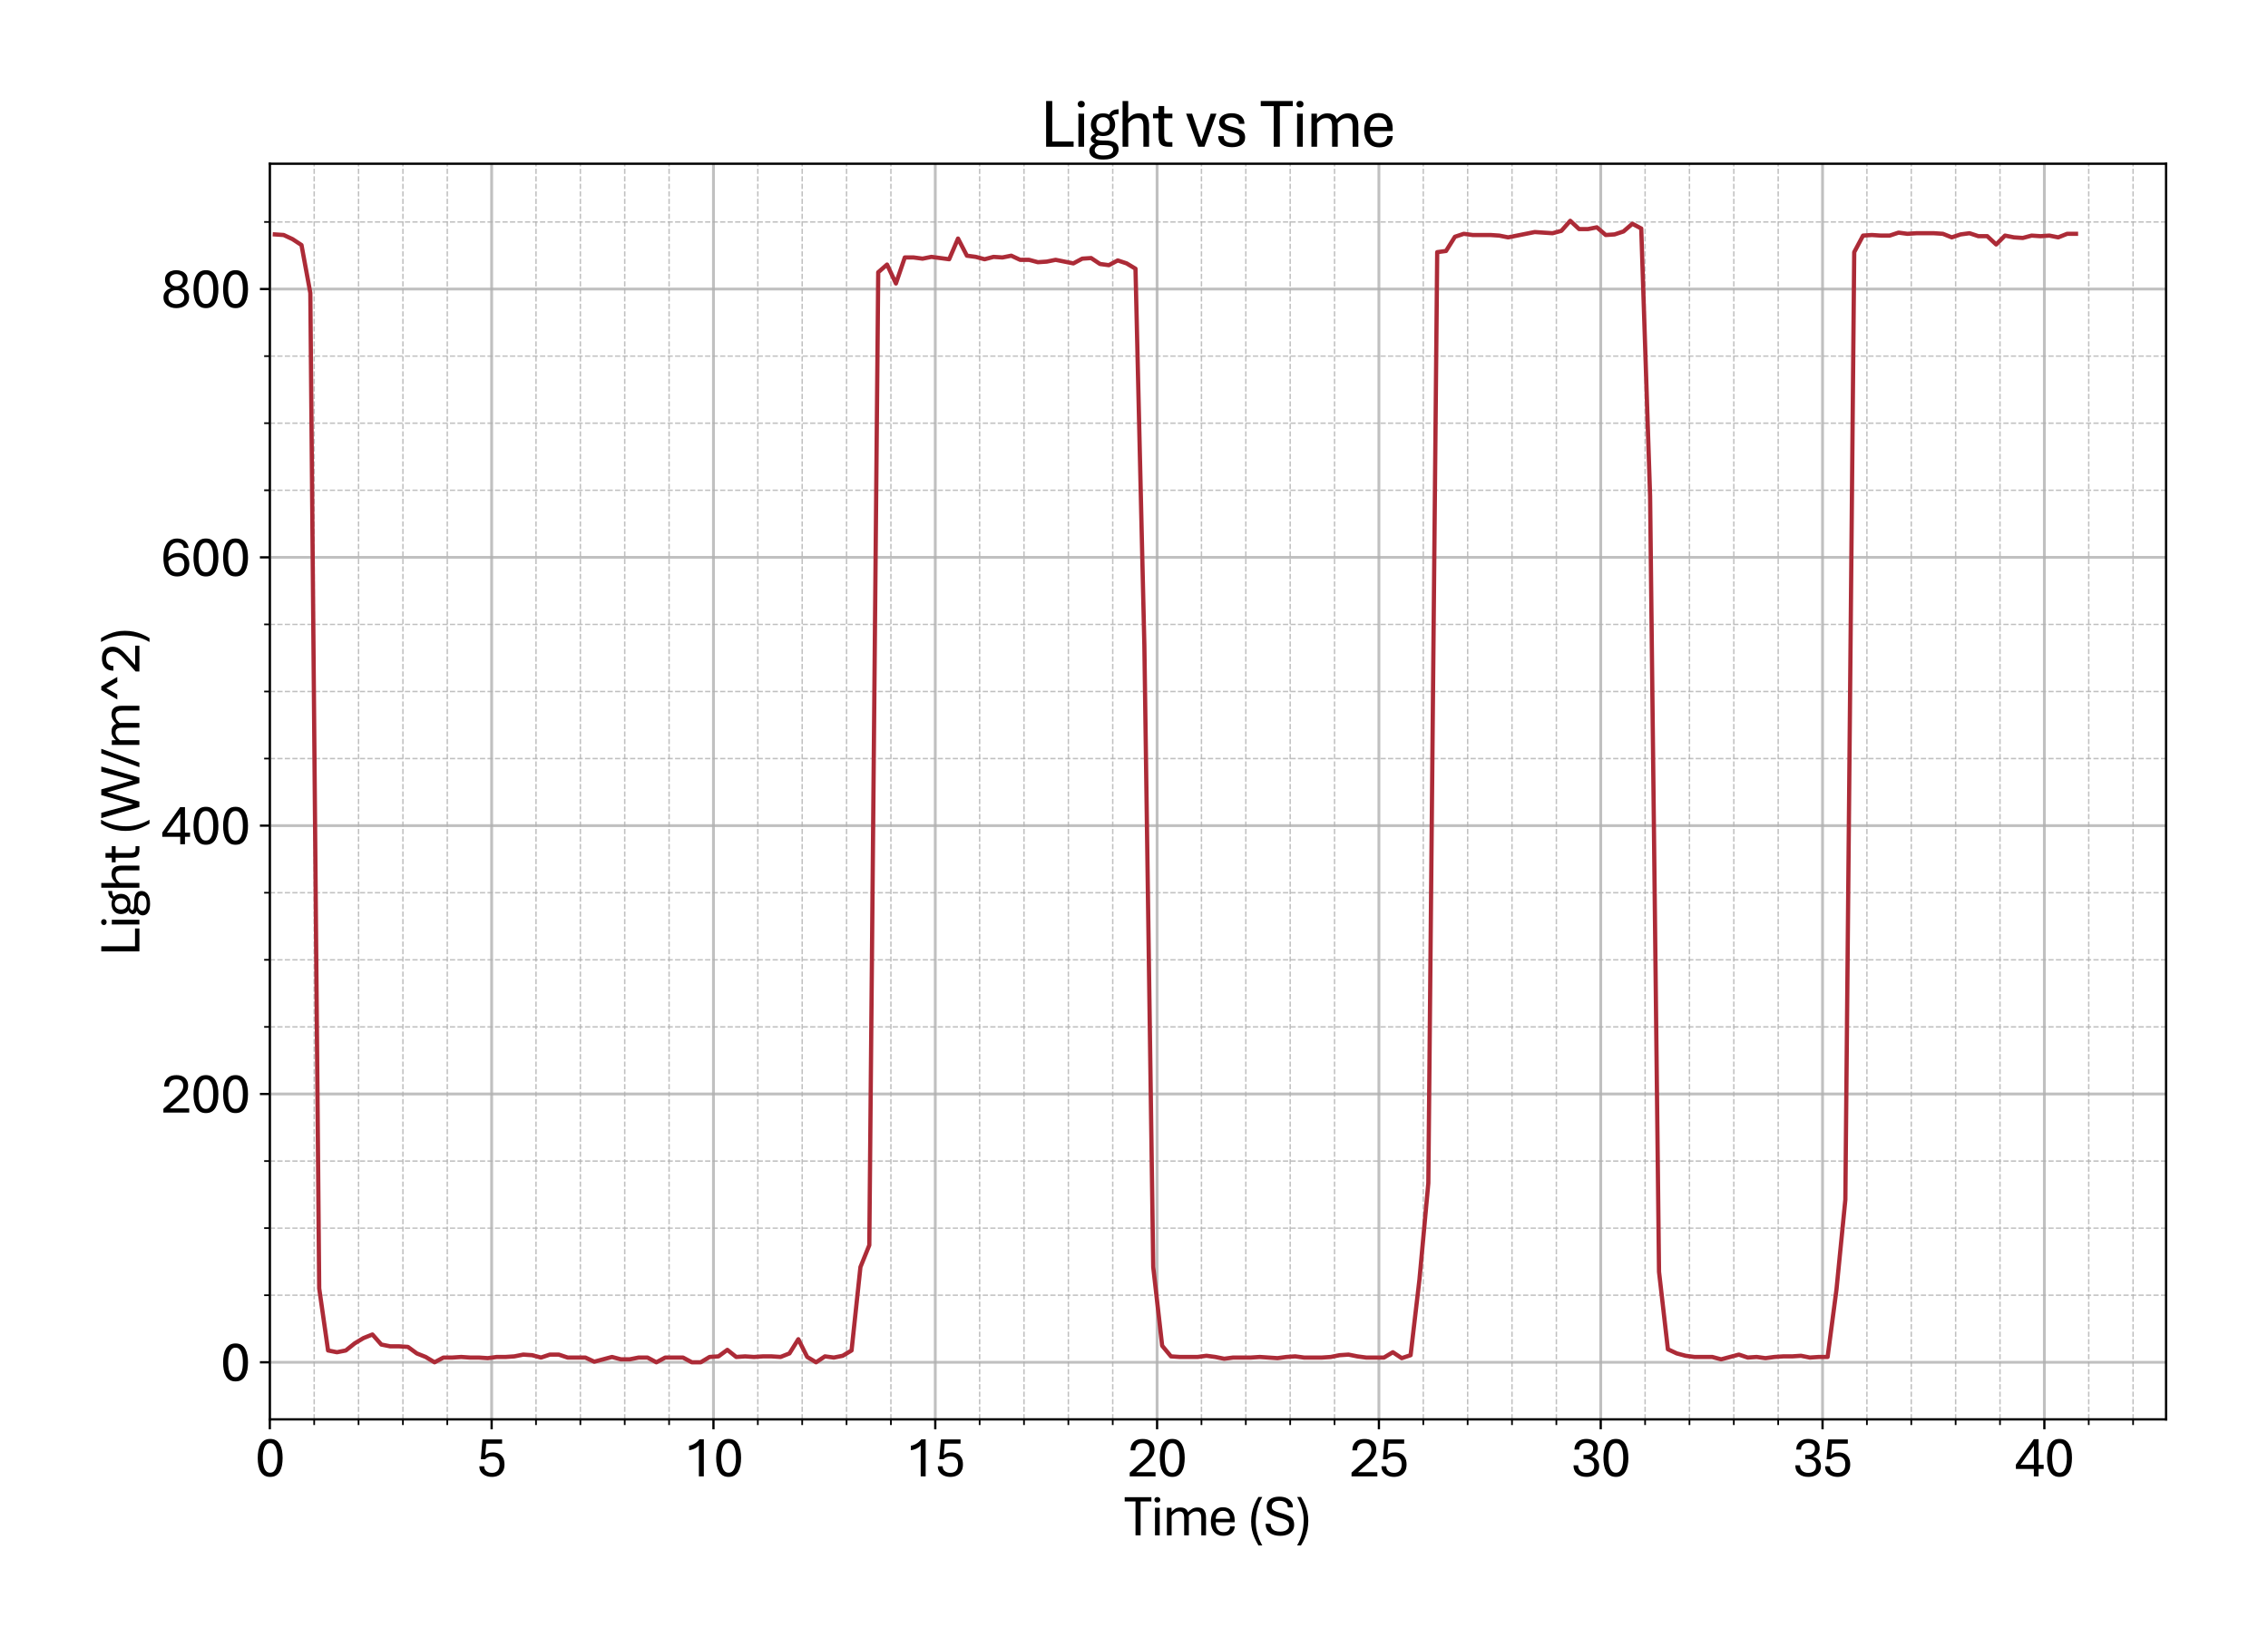<?xml version="1.0" encoding="utf-8" standalone="no"?>
<!DOCTYPE svg PUBLIC "-//W3C//DTD SVG 1.1//EN"
  "http://www.w3.org/Graphics/SVG/1.1/DTD/svg11.dtd">
<svg xmlns:xlink="http://www.w3.org/1999/xlink" width="800.881pt" height="581.831pt" viewBox="0 0 800.881 581.831" xmlns="http://www.w3.org/2000/svg" version="1.1">
 <defs>
  <style type="text/css">*{stroke-linejoin: round; stroke-linecap: butt}</style>
 </defs>
 <g id="figure_1">
  <g id="patch_1">
   <path d="M 0 581.831 
L 800.881 581.831 
L 800.881 0 
L 0 0 
z
" style="fill: #ffffff"/>
  </g>
  <g id="axes_1">
   <g id="patch_2">
    <path d="M 95.281 501.353 
L 764.881 501.353 
L 764.881 57.833 
L 95.281 57.833 
z
" style="fill: #ffffff"/>
   </g>
   <g id="matplotlib.axis_1">
    <g id="xtick_1">
     <g id="line2d_1">
      <path d="M 95.281 501.353 
L 95.281 57.833 
" clip-path="url(#p2e9ba6cde4)" style="fill: none; stroke: #b0b0b0; stroke-opacity: 0.8; stroke-linecap: square"/>
     </g>
     <g id="line2d_2">
      <defs>
       <path id="m1ec79b899b" d="M 0 0 
L 0 3.5 
" style="stroke: #000000; stroke-width: 0.8"/>
      </defs>
      <g>
       <use xlink:href="#m1ec79b899b" x="95.281" y="501.353" style="stroke: #000000; stroke-width: 0.8"/>
      </g>
     </g>
     <g id="text_1">
      <!-- 0 -->
      <g transform="translate(90.052 521.496) scale(0.2 -0.2)">
       <defs>
        <path id="AptosDisplay-30" d="M 1672 -56 
Q 1291 -56 1028 105 
Q 766 266 605 552 
Q 444 838 372 1216 
Q 300 1594 300 2031 
Q 300 2475 372 2856 
Q 444 3238 605 3525 
Q 766 3813 1028 3973 
Q 1291 4134 1672 4134 
Q 2053 4134 2317 3975 
Q 2581 3816 2742 3527 
Q 2903 3238 2975 2858 
Q 3047 2478 3047 2038 
Q 3047 1597 2975 1217 
Q 2903 838 2742 552 
Q 2581 266 2318 105 
Q 2056 -56 1672 -56 
z
M 1672 409 
Q 1916 409 2073 550 
Q 2231 691 2322 925 
Q 2413 1159 2448 1448 
Q 2484 1738 2484 2038 
Q 2484 2338 2448 2628 
Q 2413 2919 2322 3153 
Q 2231 3388 2073 3527 
Q 1916 3666 1669 3666 
Q 1428 3666 1268 3527 
Q 1109 3388 1020 3153 
Q 931 2919 893 2628 
Q 856 2338 856 2038 
Q 856 1741 893 1450 
Q 931 1159 1020 925 
Q 1109 691 1268 550 
Q 1428 409 1672 409 
z
" transform="scale(0.016)"/>
       </defs>
       <use xlink:href="#AptosDisplay-30"/>
      </g>
     </g>
    </g>
    <g id="xtick_2">
     <g id="line2d_3">
      <path d="M 173.61 501.353 
L 173.61 57.833 
" clip-path="url(#p2e9ba6cde4)" style="fill: none; stroke: #b0b0b0; stroke-opacity: 0.8; stroke-linecap: square"/>
     </g>
     <g id="line2d_4">
      <g>
       <use xlink:href="#m1ec79b899b" x="173.61" y="501.353" style="stroke: #000000; stroke-width: 0.8"/>
      </g>
     </g>
     <g id="text_2">
      <!-- 5 -->
      <g transform="translate(168.38 521.496) scale(0.2 -0.2)">
       <defs>
        <path id="AptosDisplay-35" d="M 1669 -56 
Q 1278 -56 964 83 
Q 650 222 465 483 
Q 281 744 281 1113 
L 816 1113 
Q 816 778 1055 584 
Q 1294 391 1669 391 
Q 2069 391 2291 625 
Q 2513 859 2513 1319 
Q 2513 1772 2291 1989 
Q 2069 2206 1697 2206 
Q 1409 2206 1223 2123 
Q 1038 2041 916 1894 
L 444 1894 
L 622 4078 
L 2788 4078 
L 2788 3613 
L 1041 3613 
L 931 2322 
Q 1044 2453 1251 2550 
Q 1459 2647 1775 2647 
Q 2131 2647 2420 2506 
Q 2709 2366 2881 2072 
Q 3053 1778 3053 1319 
Q 3053 863 2875 558 
Q 2697 253 2384 98 
Q 2072 -56 1669 -56 
z
" transform="scale(0.016)"/>
       </defs>
       <use xlink:href="#AptosDisplay-35"/>
      </g>
     </g>
    </g>
    <g id="xtick_3">
     <g id="line2d_5">
      <path d="M 251.938 501.353 
L 251.938 57.833 
" clip-path="url(#p2e9ba6cde4)" style="fill: none; stroke: #b0b0b0; stroke-opacity: 0.8; stroke-linecap: square"/>
     </g>
     <g id="line2d_6">
      <g>
       <use xlink:href="#m1ec79b899b" x="251.938" y="501.353" style="stroke: #000000; stroke-width: 0.8"/>
      </g>
     </g>
     <g id="text_3">
      <!-- 10 -->
      <g transform="translate(241.479 521.496) scale(0.2 -0.2)">
       <defs>
        <path id="AptosDisplay-31" d="M 1659 0 
L 1659 3425 
Q 1575 3309 1420 3201 
Q 1266 3094 1052 3009 
Q 838 2925 578 2888 
L 578 3381 
Q 834 3425 1057 3540 
Q 1281 3656 1453 3806 
Q 1625 3956 1719 4094 
L 2206 4094 
L 2206 0 
L 1659 0 
z
" transform="scale(0.016)"/>
       </defs>
       <use xlink:href="#AptosDisplay-31"/>
       <use xlink:href="#AptosDisplay-30" x="52.295"/>
      </g>
     </g>
    </g>
    <g id="xtick_4">
     <g id="line2d_7">
      <path d="M 330.267 501.353 
L 330.267 57.833 
" clip-path="url(#p2e9ba6cde4)" style="fill: none; stroke: #b0b0b0; stroke-opacity: 0.8; stroke-linecap: square"/>
     </g>
     <g id="line2d_8">
      <g>
       <use xlink:href="#m1ec79b899b" x="330.267" y="501.353" style="stroke: #000000; stroke-width: 0.8"/>
      </g>
     </g>
     <g id="text_4">
      <!-- 15 -->
      <g transform="translate(319.808 521.496) scale(0.2 -0.2)">
       <use xlink:href="#AptosDisplay-31"/>
       <use xlink:href="#AptosDisplay-35" x="52.295"/>
      </g>
     </g>
    </g>
    <g id="xtick_5">
     <g id="line2d_9">
      <path d="M 408.596 501.353 
L 408.596 57.833 
" clip-path="url(#p2e9ba6cde4)" style="fill: none; stroke: #b0b0b0; stroke-opacity: 0.8; stroke-linecap: square"/>
     </g>
     <g id="line2d_10">
      <g>
       <use xlink:href="#m1ec79b899b" x="408.596" y="501.353" style="stroke: #000000; stroke-width: 0.8"/>
      </g>
     </g>
     <g id="text_5">
      <!-- 20 -->
      <g transform="translate(398.136 521.496) scale(0.2 -0.2)">
       <defs>
        <path id="AptosDisplay-32" d="M 247 0 
L 247 413 
L 1725 1741 
Q 2100 2081 2269 2351 
Q 2438 2622 2438 2938 
Q 2438 3256 2263 3461 
Q 2088 3666 1691 3666 
Q 1247 3666 1055 3439 
Q 863 3213 863 2869 
L 341 2869 
Q 341 3250 491 3534 
Q 641 3819 941 3975 
Q 1241 4131 1691 4131 
Q 2103 4131 2390 3986 
Q 2678 3841 2828 3578 
Q 2978 3316 2978 2959 
Q 2978 2638 2853 2375 
Q 2728 2113 2517 1883 
Q 2306 1653 2044 1425 
L 959 463 
L 3097 463 
L 3097 0 
L 247 0 
z
" transform="scale(0.016)"/>
       </defs>
       <use xlink:href="#AptosDisplay-32"/>
       <use xlink:href="#AptosDisplay-30" x="52.295"/>
      </g>
     </g>
    </g>
    <g id="xtick_6">
     <g id="line2d_11">
      <path d="M 486.924 501.353 
L 486.924 57.833 
" clip-path="url(#p2e9ba6cde4)" style="fill: none; stroke: #b0b0b0; stroke-opacity: 0.8; stroke-linecap: square"/>
     </g>
     <g id="line2d_12">
      <g>
       <use xlink:href="#m1ec79b899b" x="486.924" y="501.353" style="stroke: #000000; stroke-width: 0.8"/>
      </g>
     </g>
     <g id="text_6">
      <!-- 25 -->
      <g transform="translate(476.465 521.496) scale(0.2 -0.2)">
       <use xlink:href="#AptosDisplay-32"/>
       <use xlink:href="#AptosDisplay-35" x="52.295"/>
      </g>
     </g>
    </g>
    <g id="xtick_7">
     <g id="line2d_13">
      <path d="M 565.253 501.353 
L 565.253 57.833 
" clip-path="url(#p2e9ba6cde4)" style="fill: none; stroke: #b0b0b0; stroke-opacity: 0.8; stroke-linecap: square"/>
     </g>
     <g id="line2d_14">
      <g>
       <use xlink:href="#m1ec79b899b" x="565.253" y="501.353" style="stroke: #000000; stroke-width: 0.8"/>
      </g>
     </g>
     <g id="text_7">
      <!-- 30 -->
      <g transform="translate(554.794 521.496) scale(0.2 -0.2)">
       <defs>
        <path id="AptosDisplay-33" d="M 1700 -56 
Q 1047 -56 655 275 
Q 263 606 263 1225 
L 781 1225 
Q 781 844 1023 617 
Q 1266 391 1697 391 
Q 2094 391 2322 581 
Q 2550 772 2550 1172 
Q 2550 1556 2297 1737 
Q 2044 1919 1609 1919 
L 1366 1919 
L 1366 2363 
L 1622 2363 
Q 2013 2363 2222 2555 
Q 2431 2747 2431 3066 
Q 2431 3372 2226 3526 
Q 2022 3681 1684 3681 
Q 1306 3681 1095 3481 
Q 884 3281 891 2956 
L 372 2956 
Q 372 3319 536 3583 
Q 700 3847 995 3990 
Q 1291 4134 1681 4134 
Q 2031 4134 2318 4017 
Q 2606 3900 2778 3670 
Q 2950 3441 2950 3097 
Q 2950 2738 2745 2498 
Q 2541 2259 2206 2166 
Q 2591 2097 2841 1836 
Q 3091 1575 3091 1150 
Q 3091 763 2916 494 
Q 2741 225 2428 84 
Q 2116 -56 1700 -56 
z
" transform="scale(0.016)"/>
       </defs>
       <use xlink:href="#AptosDisplay-33"/>
       <use xlink:href="#AptosDisplay-30" x="52.295"/>
      </g>
     </g>
    </g>
    <g id="xtick_8">
     <g id="line2d_15">
      <path d="M 643.582 501.353 
L 643.582 57.833 
" clip-path="url(#p2e9ba6cde4)" style="fill: none; stroke: #b0b0b0; stroke-opacity: 0.8; stroke-linecap: square"/>
     </g>
     <g id="line2d_16">
      <g>
       <use xlink:href="#m1ec79b899b" x="643.582" y="501.353" style="stroke: #000000; stroke-width: 0.8"/>
      </g>
     </g>
     <g id="text_8">
      <!-- 35 -->
      <g transform="translate(633.122 521.496) scale(0.2 -0.2)">
       <use xlink:href="#AptosDisplay-33"/>
       <use xlink:href="#AptosDisplay-35" x="52.295"/>
      </g>
     </g>
    </g>
    <g id="xtick_9">
     <g id="line2d_17">
      <path d="M 721.91 501.353 
L 721.91 57.833 
" clip-path="url(#p2e9ba6cde4)" style="fill: none; stroke: #b0b0b0; stroke-opacity: 0.8; stroke-linecap: square"/>
     </g>
     <g id="line2d_18">
      <g>
       <use xlink:href="#m1ec79b899b" x="721.91" y="501.353" style="stroke: #000000; stroke-width: 0.8"/>
      </g>
     </g>
     <g id="text_9">
      <!-- 40 -->
      <g transform="translate(711.451 521.496) scale(0.2 -0.2)">
       <defs>
        <path id="AptosDisplay-34" d="M 2106 0 
L 2106 825 
L 125 825 
L 125 1297 
L 2100 4103 
L 2631 4103 
L 2631 1284 
L 3191 1284 
L 3191 825 
L 2631 825 
L 2631 0 
L 2106 0 
z
M 638 1284 
L 2113 1284 
L 2113 3369 
L 638 1284 
z
" transform="scale(0.016)"/>
       </defs>
       <use xlink:href="#AptosDisplay-34"/>
       <use xlink:href="#AptosDisplay-30" x="52.295"/>
      </g>
     </g>
    </g>
    <g id="xtick_10">
     <g id="line2d_19">
      <path d="M 110.947 501.353 
L 110.947 57.833 
" clip-path="url(#p2e9ba6cde4)" style="fill: none; stroke-dasharray: 1.85,0.8; stroke-dashoffset: 0; stroke: #b0b0b0; stroke-opacity: 0.8; stroke-width: 0.5"/>
     </g>
     <g id="line2d_20">
      <defs>
       <path id="m7b54e213ff" d="M 0 0 
L 0 2 
" style="stroke: #000000; stroke-width: 0.6"/>
      </defs>
      <g>
       <use xlink:href="#m7b54e213ff" x="110.947" y="501.353" style="stroke: #000000; stroke-width: 0.6"/>
      </g>
     </g>
    </g>
    <g id="xtick_11">
     <g id="line2d_21">
      <path d="M 126.613 501.353 
L 126.613 57.833 
" clip-path="url(#p2e9ba6cde4)" style="fill: none; stroke-dasharray: 1.85,0.8; stroke-dashoffset: 0; stroke: #b0b0b0; stroke-opacity: 0.8; stroke-width: 0.5"/>
     </g>
     <g id="line2d_22">
      <g>
       <use xlink:href="#m7b54e213ff" x="126.613" y="501.353" style="stroke: #000000; stroke-width: 0.6"/>
      </g>
     </g>
    </g>
    <g id="xtick_12">
     <g id="line2d_23">
      <path d="M 142.278 501.353 
L 142.278 57.833 
" clip-path="url(#p2e9ba6cde4)" style="fill: none; stroke-dasharray: 1.85,0.8; stroke-dashoffset: 0; stroke: #b0b0b0; stroke-opacity: 0.8; stroke-width: 0.5"/>
     </g>
     <g id="line2d_24">
      <g>
       <use xlink:href="#m7b54e213ff" x="142.278" y="501.353" style="stroke: #000000; stroke-width: 0.6"/>
      </g>
     </g>
    </g>
    <g id="xtick_13">
     <g id="line2d_25">
      <path d="M 157.944 501.353 
L 157.944 57.833 
" clip-path="url(#p2e9ba6cde4)" style="fill: none; stroke-dasharray: 1.85,0.8; stroke-dashoffset: 0; stroke: #b0b0b0; stroke-opacity: 0.8; stroke-width: 0.5"/>
     </g>
     <g id="line2d_26">
      <g>
       <use xlink:href="#m7b54e213ff" x="157.944" y="501.353" style="stroke: #000000; stroke-width: 0.6"/>
      </g>
     </g>
    </g>
    <g id="xtick_14">
     <g id="line2d_27">
      <path d="M 189.276 501.353 
L 189.276 57.833 
" clip-path="url(#p2e9ba6cde4)" style="fill: none; stroke-dasharray: 1.85,0.8; stroke-dashoffset: 0; stroke: #b0b0b0; stroke-opacity: 0.8; stroke-width: 0.5"/>
     </g>
     <g id="line2d_28">
      <g>
       <use xlink:href="#m7b54e213ff" x="189.276" y="501.353" style="stroke: #000000; stroke-width: 0.6"/>
      </g>
     </g>
    </g>
    <g id="xtick_15">
     <g id="line2d_29">
      <path d="M 204.941 501.353 
L 204.941 57.833 
" clip-path="url(#p2e9ba6cde4)" style="fill: none; stroke-dasharray: 1.85,0.8; stroke-dashoffset: 0; stroke: #b0b0b0; stroke-opacity: 0.8; stroke-width: 0.5"/>
     </g>
     <g id="line2d_30">
      <g>
       <use xlink:href="#m7b54e213ff" x="204.941" y="501.353" style="stroke: #000000; stroke-width: 0.6"/>
      </g>
     </g>
    </g>
    <g id="xtick_16">
     <g id="line2d_31">
      <path d="M 220.607 501.353 
L 220.607 57.833 
" clip-path="url(#p2e9ba6cde4)" style="fill: none; stroke-dasharray: 1.85,0.8; stroke-dashoffset: 0; stroke: #b0b0b0; stroke-opacity: 0.8; stroke-width: 0.5"/>
     </g>
     <g id="line2d_32">
      <g>
       <use xlink:href="#m7b54e213ff" x="220.607" y="501.353" style="stroke: #000000; stroke-width: 0.6"/>
      </g>
     </g>
    </g>
    <g id="xtick_17">
     <g id="line2d_33">
      <path d="M 236.273 501.353 
L 236.273 57.833 
" clip-path="url(#p2e9ba6cde4)" style="fill: none; stroke-dasharray: 1.85,0.8; stroke-dashoffset: 0; stroke: #b0b0b0; stroke-opacity: 0.8; stroke-width: 0.5"/>
     </g>
     <g id="line2d_34">
      <g>
       <use xlink:href="#m7b54e213ff" x="236.273" y="501.353" style="stroke: #000000; stroke-width: 0.6"/>
      </g>
     </g>
    </g>
    <g id="xtick_18">
     <g id="line2d_35">
      <path d="M 267.604 501.353 
L 267.604 57.833 
" clip-path="url(#p2e9ba6cde4)" style="fill: none; stroke-dasharray: 1.85,0.8; stroke-dashoffset: 0; stroke: #b0b0b0; stroke-opacity: 0.8; stroke-width: 0.5"/>
     </g>
     <g id="line2d_36">
      <g>
       <use xlink:href="#m7b54e213ff" x="267.604" y="501.353" style="stroke: #000000; stroke-width: 0.6"/>
      </g>
     </g>
    </g>
    <g id="xtick_19">
     <g id="line2d_37">
      <path d="M 283.27 501.353 
L 283.27 57.833 
" clip-path="url(#p2e9ba6cde4)" style="fill: none; stroke-dasharray: 1.85,0.8; stroke-dashoffset: 0; stroke: #b0b0b0; stroke-opacity: 0.8; stroke-width: 0.5"/>
     </g>
     <g id="line2d_38">
      <g>
       <use xlink:href="#m7b54e213ff" x="283.27" y="501.353" style="stroke: #000000; stroke-width: 0.6"/>
      </g>
     </g>
    </g>
    <g id="xtick_20">
     <g id="line2d_39">
      <path d="M 298.936 501.353 
L 298.936 57.833 
" clip-path="url(#p2e9ba6cde4)" style="fill: none; stroke-dasharray: 1.85,0.8; stroke-dashoffset: 0; stroke: #b0b0b0; stroke-opacity: 0.8; stroke-width: 0.5"/>
     </g>
     <g id="line2d_40">
      <g>
       <use xlink:href="#m7b54e213ff" x="298.936" y="501.353" style="stroke: #000000; stroke-width: 0.6"/>
      </g>
     </g>
    </g>
    <g id="xtick_21">
     <g id="line2d_41">
      <path d="M 314.601 501.353 
L 314.601 57.833 
" clip-path="url(#p2e9ba6cde4)" style="fill: none; stroke-dasharray: 1.85,0.8; stroke-dashoffset: 0; stroke: #b0b0b0; stroke-opacity: 0.8; stroke-width: 0.5"/>
     </g>
     <g id="line2d_42">
      <g>
       <use xlink:href="#m7b54e213ff" x="314.601" y="501.353" style="stroke: #000000; stroke-width: 0.6"/>
      </g>
     </g>
    </g>
    <g id="xtick_22">
     <g id="line2d_43">
      <path d="M 345.933 501.353 
L 345.933 57.833 
" clip-path="url(#p2e9ba6cde4)" style="fill: none; stroke-dasharray: 1.85,0.8; stroke-dashoffset: 0; stroke: #b0b0b0; stroke-opacity: 0.8; stroke-width: 0.5"/>
     </g>
     <g id="line2d_44">
      <g>
       <use xlink:href="#m7b54e213ff" x="345.933" y="501.353" style="stroke: #000000; stroke-width: 0.6"/>
      </g>
     </g>
    </g>
    <g id="xtick_23">
     <g id="line2d_45">
      <path d="M 361.599 501.353 
L 361.599 57.833 
" clip-path="url(#p2e9ba6cde4)" style="fill: none; stroke-dasharray: 1.85,0.8; stroke-dashoffset: 0; stroke: #b0b0b0; stroke-opacity: 0.8; stroke-width: 0.5"/>
     </g>
     <g id="line2d_46">
      <g>
       <use xlink:href="#m7b54e213ff" x="361.599" y="501.353" style="stroke: #000000; stroke-width: 0.6"/>
      </g>
     </g>
    </g>
    <g id="xtick_24">
     <g id="line2d_47">
      <path d="M 377.264 501.353 
L 377.264 57.833 
" clip-path="url(#p2e9ba6cde4)" style="fill: none; stroke-dasharray: 1.85,0.8; stroke-dashoffset: 0; stroke: #b0b0b0; stroke-opacity: 0.8; stroke-width: 0.5"/>
     </g>
     <g id="line2d_48">
      <g>
       <use xlink:href="#m7b54e213ff" x="377.264" y="501.353" style="stroke: #000000; stroke-width: 0.6"/>
      </g>
     </g>
    </g>
    <g id="xtick_25">
     <g id="line2d_49">
      <path d="M 392.93 501.353 
L 392.93 57.833 
" clip-path="url(#p2e9ba6cde4)" style="fill: none; stroke-dasharray: 1.85,0.8; stroke-dashoffset: 0; stroke: #b0b0b0; stroke-opacity: 0.8; stroke-width: 0.5"/>
     </g>
     <g id="line2d_50">
      <g>
       <use xlink:href="#m7b54e213ff" x="392.93" y="501.353" style="stroke: #000000; stroke-width: 0.6"/>
      </g>
     </g>
    </g>
    <g id="xtick_26">
     <g id="line2d_51">
      <path d="M 424.261 501.353 
L 424.261 57.833 
" clip-path="url(#p2e9ba6cde4)" style="fill: none; stroke-dasharray: 1.85,0.8; stroke-dashoffset: 0; stroke: #b0b0b0; stroke-opacity: 0.8; stroke-width: 0.5"/>
     </g>
     <g id="line2d_52">
      <g>
       <use xlink:href="#m7b54e213ff" x="424.261" y="501.353" style="stroke: #000000; stroke-width: 0.6"/>
      </g>
     </g>
    </g>
    <g id="xtick_27">
     <g id="line2d_53">
      <path d="M 439.927 501.353 
L 439.927 57.833 
" clip-path="url(#p2e9ba6cde4)" style="fill: none; stroke-dasharray: 1.85,0.8; stroke-dashoffset: 0; stroke: #b0b0b0; stroke-opacity: 0.8; stroke-width: 0.5"/>
     </g>
     <g id="line2d_54">
      <g>
       <use xlink:href="#m7b54e213ff" x="439.927" y="501.353" style="stroke: #000000; stroke-width: 0.6"/>
      </g>
     </g>
    </g>
    <g id="xtick_28">
     <g id="line2d_55">
      <path d="M 455.593 501.353 
L 455.593 57.833 
" clip-path="url(#p2e9ba6cde4)" style="fill: none; stroke-dasharray: 1.85,0.8; stroke-dashoffset: 0; stroke: #b0b0b0; stroke-opacity: 0.8; stroke-width: 0.5"/>
     </g>
     <g id="line2d_56">
      <g>
       <use xlink:href="#m7b54e213ff" x="455.593" y="501.353" style="stroke: #000000; stroke-width: 0.6"/>
      </g>
     </g>
    </g>
    <g id="xtick_29">
     <g id="line2d_57">
      <path d="M 471.259 501.353 
L 471.259 57.833 
" clip-path="url(#p2e9ba6cde4)" style="fill: none; stroke-dasharray: 1.85,0.8; stroke-dashoffset: 0; stroke: #b0b0b0; stroke-opacity: 0.8; stroke-width: 0.5"/>
     </g>
     <g id="line2d_58">
      <g>
       <use xlink:href="#m7b54e213ff" x="471.259" y="501.353" style="stroke: #000000; stroke-width: 0.6"/>
      </g>
     </g>
    </g>
    <g id="xtick_30">
     <g id="line2d_59">
      <path d="M 502.59 501.353 
L 502.59 57.833 
" clip-path="url(#p2e9ba6cde4)" style="fill: none; stroke-dasharray: 1.85,0.8; stroke-dashoffset: 0; stroke: #b0b0b0; stroke-opacity: 0.8; stroke-width: 0.5"/>
     </g>
     <g id="line2d_60">
      <g>
       <use xlink:href="#m7b54e213ff" x="502.59" y="501.353" style="stroke: #000000; stroke-width: 0.6"/>
      </g>
     </g>
    </g>
    <g id="xtick_31">
     <g id="line2d_61">
      <path d="M 518.256 501.353 
L 518.256 57.833 
" clip-path="url(#p2e9ba6cde4)" style="fill: none; stroke-dasharray: 1.85,0.8; stroke-dashoffset: 0; stroke: #b0b0b0; stroke-opacity: 0.8; stroke-width: 0.5"/>
     </g>
     <g id="line2d_62">
      <g>
       <use xlink:href="#m7b54e213ff" x="518.256" y="501.353" style="stroke: #000000; stroke-width: 0.6"/>
      </g>
     </g>
    </g>
    <g id="xtick_32">
     <g id="line2d_63">
      <path d="M 533.921 501.353 
L 533.921 57.833 
" clip-path="url(#p2e9ba6cde4)" style="fill: none; stroke-dasharray: 1.85,0.8; stroke-dashoffset: 0; stroke: #b0b0b0; stroke-opacity: 0.8; stroke-width: 0.5"/>
     </g>
     <g id="line2d_64">
      <g>
       <use xlink:href="#m7b54e213ff" x="533.921" y="501.353" style="stroke: #000000; stroke-width: 0.6"/>
      </g>
     </g>
    </g>
    <g id="xtick_33">
     <g id="line2d_65">
      <path d="M 549.587 501.353 
L 549.587 57.833 
" clip-path="url(#p2e9ba6cde4)" style="fill: none; stroke-dasharray: 1.85,0.8; stroke-dashoffset: 0; stroke: #b0b0b0; stroke-opacity: 0.8; stroke-width: 0.5"/>
     </g>
     <g id="line2d_66">
      <g>
       <use xlink:href="#m7b54e213ff" x="549.587" y="501.353" style="stroke: #000000; stroke-width: 0.6"/>
      </g>
     </g>
    </g>
    <g id="xtick_34">
     <g id="line2d_67">
      <path d="M 580.919 501.353 
L 580.919 57.833 
" clip-path="url(#p2e9ba6cde4)" style="fill: none; stroke-dasharray: 1.85,0.8; stroke-dashoffset: 0; stroke: #b0b0b0; stroke-opacity: 0.8; stroke-width: 0.5"/>
     </g>
     <g id="line2d_68">
      <g>
       <use xlink:href="#m7b54e213ff" x="580.919" y="501.353" style="stroke: #000000; stroke-width: 0.6"/>
      </g>
     </g>
    </g>
    <g id="xtick_35">
     <g id="line2d_69">
      <path d="M 596.584 501.353 
L 596.584 57.833 
" clip-path="url(#p2e9ba6cde4)" style="fill: none; stroke-dasharray: 1.85,0.8; stroke-dashoffset: 0; stroke: #b0b0b0; stroke-opacity: 0.8; stroke-width: 0.5"/>
     </g>
     <g id="line2d_70">
      <g>
       <use xlink:href="#m7b54e213ff" x="596.584" y="501.353" style="stroke: #000000; stroke-width: 0.6"/>
      </g>
     </g>
    </g>
    <g id="xtick_36">
     <g id="line2d_71">
      <path d="M 612.25 501.353 
L 612.25 57.833 
" clip-path="url(#p2e9ba6cde4)" style="fill: none; stroke-dasharray: 1.85,0.8; stroke-dashoffset: 0; stroke: #b0b0b0; stroke-opacity: 0.8; stroke-width: 0.5"/>
     </g>
     <g id="line2d_72">
      <g>
       <use xlink:href="#m7b54e213ff" x="612.25" y="501.353" style="stroke: #000000; stroke-width: 0.6"/>
      </g>
     </g>
    </g>
    <g id="xtick_37">
     <g id="line2d_73">
      <path d="M 627.916 501.353 
L 627.916 57.833 
" clip-path="url(#p2e9ba6cde4)" style="fill: none; stroke-dasharray: 1.85,0.8; stroke-dashoffset: 0; stroke: #b0b0b0; stroke-opacity: 0.8; stroke-width: 0.5"/>
     </g>
     <g id="line2d_74">
      <g>
       <use xlink:href="#m7b54e213ff" x="627.916" y="501.353" style="stroke: #000000; stroke-width: 0.6"/>
      </g>
     </g>
    </g>
    <g id="xtick_38">
     <g id="line2d_75">
      <path d="M 659.247 501.353 
L 659.247 57.833 
" clip-path="url(#p2e9ba6cde4)" style="fill: none; stroke-dasharray: 1.85,0.8; stroke-dashoffset: 0; stroke: #b0b0b0; stroke-opacity: 0.8; stroke-width: 0.5"/>
     </g>
     <g id="line2d_76">
      <g>
       <use xlink:href="#m7b54e213ff" x="659.247" y="501.353" style="stroke: #000000; stroke-width: 0.6"/>
      </g>
     </g>
    </g>
    <g id="xtick_39">
     <g id="line2d_77">
      <path d="M 674.913 501.353 
L 674.913 57.833 
" clip-path="url(#p2e9ba6cde4)" style="fill: none; stroke-dasharray: 1.85,0.8; stroke-dashoffset: 0; stroke: #b0b0b0; stroke-opacity: 0.8; stroke-width: 0.5"/>
     </g>
     <g id="line2d_78">
      <g>
       <use xlink:href="#m7b54e213ff" x="674.913" y="501.353" style="stroke: #000000; stroke-width: 0.6"/>
      </g>
     </g>
    </g>
    <g id="xtick_40">
     <g id="line2d_79">
      <path d="M 690.579 501.353 
L 690.579 57.833 
" clip-path="url(#p2e9ba6cde4)" style="fill: none; stroke-dasharray: 1.85,0.8; stroke-dashoffset: 0; stroke: #b0b0b0; stroke-opacity: 0.8; stroke-width: 0.5"/>
     </g>
     <g id="line2d_80">
      <g>
       <use xlink:href="#m7b54e213ff" x="690.579" y="501.353" style="stroke: #000000; stroke-width: 0.6"/>
      </g>
     </g>
    </g>
    <g id="xtick_41">
     <g id="line2d_81">
      <path d="M 706.244 501.353 
L 706.244 57.833 
" clip-path="url(#p2e9ba6cde4)" style="fill: none; stroke-dasharray: 1.85,0.8; stroke-dashoffset: 0; stroke: #b0b0b0; stroke-opacity: 0.8; stroke-width: 0.5"/>
     </g>
     <g id="line2d_82">
      <g>
       <use xlink:href="#m7b54e213ff" x="706.244" y="501.353" style="stroke: #000000; stroke-width: 0.6"/>
      </g>
     </g>
    </g>
    <g id="xtick_42">
     <g id="line2d_83">
      <path d="M 737.576 501.353 
L 737.576 57.833 
" clip-path="url(#p2e9ba6cde4)" style="fill: none; stroke-dasharray: 1.85,0.8; stroke-dashoffset: 0; stroke: #b0b0b0; stroke-opacity: 0.8; stroke-width: 0.5"/>
     </g>
     <g id="line2d_84">
      <g>
       <use xlink:href="#m7b54e213ff" x="737.576" y="501.353" style="stroke: #000000; stroke-width: 0.6"/>
      </g>
     </g>
    </g>
    <g id="xtick_43">
     <g id="line2d_85">
      <path d="M 753.242 501.353 
L 753.242 57.833 
" clip-path="url(#p2e9ba6cde4)" style="fill: none; stroke-dasharray: 1.85,0.8; stroke-dashoffset: 0; stroke: #b0b0b0; stroke-opacity: 0.8; stroke-width: 0.5"/>
     </g>
     <g id="line2d_86">
      <g>
       <use xlink:href="#m7b54e213ff" x="753.242" y="501.353" style="stroke: #000000; stroke-width: 0.6"/>
      </g>
     </g>
    </g>
    <g id="text_10">
     <!-- Time (S) -->
     <g transform="translate(396.991 542.306) scale(0.2 -0.2)">
      <defs>
       <path id="AptosDisplay-54" d="M 1244 0 
L 1244 3734 
L 50 3734 
L 50 4206 
L 2997 4206 
L 2997 3734 
L 1806 3734 
L 1806 0 
L 1244 0 
z
" transform="scale(0.016)"/>
       <path id="AptosDisplay-69" d="M 413 0 
L 413 3044 
L 934 3044 
L 934 0 
L 413 0 
z
M 675 3616 
Q 525 3616 437 3702 
Q 350 3788 350 3919 
Q 350 4050 437 4136 
Q 525 4222 675 4222 
Q 822 4222 912 4136 
Q 1003 4050 1003 3919 
Q 1003 3788 912 3702 
Q 822 3616 675 3616 
z
" transform="scale(0.016)"/>
       <path id="AptosDisplay-6d" d="M 413 0 
L 413 3044 
L 919 3044 
L 931 2575 
Q 1063 2756 1303 2914 
Q 1544 3072 1903 3072 
Q 2403 3072 2618 2778 
Q 2834 2484 2834 1963 
L 2834 0 
L 2316 0 
L 2316 1891 
Q 2316 2106 2275 2275 
Q 2234 2444 2120 2539 
Q 2006 2634 1788 2634 
Q 1488 2634 1277 2482 
Q 1066 2331 934 2156 
L 934 0 
L 413 0 
z
M 4206 0 
L 4206 1891 
Q 4206 2106 4164 2275 
Q 4122 2444 4009 2539 
Q 3897 2634 3681 2634 
Q 3381 2634 3165 2484 
Q 2950 2334 2822 2159 
L 2744 2544 
Q 2916 2741 3175 2906 
Q 3434 3072 3800 3072 
Q 4291 3072 4509 2778 
Q 4728 2484 4728 1963 
L 4728 0 
L 4206 0 
z
" transform="scale(0.016)"/>
       <path id="AptosDisplay-65" d="M 1663 -56 
Q 1188 -56 878 151 
Q 569 359 417 717 
Q 266 1075 266 1522 
Q 266 1988 412 2342 
Q 559 2697 857 2897 
Q 1156 3097 1606 3097 
Q 2209 3097 2550 2722 
Q 2891 2347 2891 1644 
Q 2891 1597 2889 1533 
Q 2888 1469 2881 1441 
L 791 1441 
Q 794 1144 881 895 
Q 969 647 1161 497 
Q 1353 347 1663 347 
Q 1997 347 2183 511 
Q 2369 675 2378 984 
L 2894 984 
Q 2884 663 2732 430 
Q 2581 197 2309 70 
Q 2038 -56 1663 -56 
z
M 794 1822 
L 2375 1822 
Q 2366 2247 2166 2472 
Q 1966 2697 1606 2697 
Q 1241 2697 1036 2473 
Q 831 2250 794 1822 
z
" transform="scale(0.016)"/>
       <path id="AptosDisplay-20" transform="scale(0.016)"/>
       <path id="AptosDisplay-28" d="M 1219 -1116 
Q 969 -678 787 -267 
Q 606 144 511 581 
Q 416 1019 416 1528 
Q 416 2028 509 2486 
Q 603 2944 783 3378 
Q 963 3813 1219 4231 
L 1647 4231 
Q 1278 3600 1101 2886 
Q 925 2172 925 1428 
Q 925 766 1125 103 
Q 1325 -559 1647 -1116 
L 1219 -1116 
z
" transform="scale(0.016)"/>
       <path id="AptosDisplay-53" d="M 1778 -56 
Q 1328 -56 962 81 
Q 597 219 384 512 
Q 172 806 172 1275 
L 734 1275 
Q 738 941 883 750 
Q 1028 559 1267 481 
Q 1506 403 1794 403 
Q 2063 403 2283 483 
Q 2503 563 2634 723 
Q 2766 884 2766 1134 
Q 2766 1356 2662 1497 
Q 2559 1638 2321 1742 
Q 2084 1847 1678 1950 
Q 1203 2075 897 2223 
Q 591 2372 442 2594 
Q 294 2816 294 3156 
Q 294 3516 462 3761 
Q 631 4006 945 4134 
Q 1259 4263 1697 4263 
Q 2103 4263 2440 4131 
Q 2778 4000 2979 3737 
Q 3181 3475 3181 3084 
L 2616 3084 
Q 2622 3441 2356 3623 
Q 2091 3806 1700 3806 
Q 1300 3806 1073 3645 
Q 847 3484 847 3175 
Q 847 2991 944 2867 
Q 1041 2744 1280 2644 
Q 1519 2544 1941 2434 
Q 2428 2303 2731 2153 
Q 3034 2003 3178 1768 
Q 3322 1534 3322 1153 
Q 3322 747 3117 480 
Q 2913 213 2564 78 
Q 2216 -56 1778 -56 
z
" transform="scale(0.016)"/>
       <path id="AptosDisplay-29" d="M 234 -1116 
Q 609 -481 786 233 
Q 963 947 963 1694 
Q 963 2356 759 3015 
Q 556 3675 234 4231 
L 663 4231 
Q 919 3800 1098 3389 
Q 1278 2978 1373 2540 
Q 1469 2103 1469 1594 
Q 1469 1094 1375 634 
Q 1281 175 1100 -259 
Q 919 -694 663 -1116 
L 234 -1116 
z
" transform="scale(0.016)"/>
      </defs>
      <use xlink:href="#AptosDisplay-54"/>
      <use xlink:href="#AptosDisplay-69" x="47.705"/>
      <use xlink:href="#AptosDisplay-6d" x="68.75"/>
      <use xlink:href="#AptosDisplay-65" x="148.73"/>
      <use xlink:href="#AptosDisplay-20" x="198.145"/>
      <use xlink:href="#AptosDisplay-28" x="217.432"/>
      <use xlink:href="#AptosDisplay-53" x="246.875"/>
      <use xlink:href="#AptosDisplay-29" x="301.465"/>
     </g>
    </g>
   </g>
   <g id="matplotlib.axis_2">
    <g id="ytick_1">
     <g id="line2d_87">
      <path d="M 95.281 481.192 
L 764.881 481.192 
" clip-path="url(#p2e9ba6cde4)" style="fill: none; stroke: #b0b0b0; stroke-opacity: 0.8; stroke-linecap: square"/>
     </g>
     <g id="line2d_88">
      <defs>
       <path id="mea9d54de32" d="M 0 0 
L -3.5 0 
" style="stroke: #000000; stroke-width: 0.8"/>
      </defs>
      <g>
       <use xlink:href="#mea9d54de32" x="95.281" y="481.192" style="stroke: #000000; stroke-width: 0.8"/>
      </g>
     </g>
     <g id="text_11">
      <!-- 0 -->
      <g transform="translate(77.822 487.764) scale(0.2 -0.2)">
       <use xlink:href="#AptosDisplay-30"/>
      </g>
     </g>
    </g>
    <g id="ytick_2">
     <g id="line2d_89">
      <path d="M 95.281 386.417 
L 764.881 386.417 
" clip-path="url(#p2e9ba6cde4)" style="fill: none; stroke: #b0b0b0; stroke-opacity: 0.8; stroke-linecap: square"/>
     </g>
     <g id="line2d_90">
      <g>
       <use xlink:href="#mea9d54de32" x="95.281" y="386.417" style="stroke: #000000; stroke-width: 0.8"/>
      </g>
     </g>
     <g id="text_12">
      <!-- 200 -->
      <g transform="translate(56.903 392.989) scale(0.2 -0.2)">
       <use xlink:href="#AptosDisplay-32"/>
       <use xlink:href="#AptosDisplay-30" x="52.295"/>
       <use xlink:href="#AptosDisplay-30" x="104.59"/>
      </g>
     </g>
    </g>
    <g id="ytick_3">
     <g id="line2d_91">
      <path d="M 95.281 291.641 
L 764.881 291.641 
" clip-path="url(#p2e9ba6cde4)" style="fill: none; stroke: #b0b0b0; stroke-opacity: 0.8; stroke-linecap: square"/>
     </g>
     <g id="line2d_92">
      <g>
       <use xlink:href="#mea9d54de32" x="95.281" y="291.641" style="stroke: #000000; stroke-width: 0.8"/>
      </g>
     </g>
     <g id="text_13">
      <!-- 400 -->
      <g transform="translate(56.903 298.213) scale(0.2 -0.2)">
       <use xlink:href="#AptosDisplay-34"/>
       <use xlink:href="#AptosDisplay-30" x="52.295"/>
       <use xlink:href="#AptosDisplay-30" x="104.59"/>
      </g>
     </g>
    </g>
    <g id="ytick_4">
     <g id="line2d_93">
      <path d="M 95.281 196.866 
L 764.881 196.866 
" clip-path="url(#p2e9ba6cde4)" style="fill: none; stroke: #b0b0b0; stroke-opacity: 0.8; stroke-linecap: square"/>
     </g>
     <g id="line2d_94">
      <g>
       <use xlink:href="#mea9d54de32" x="95.281" y="196.866" style="stroke: #000000; stroke-width: 0.8"/>
      </g>
     </g>
     <g id="text_14">
      <!-- 600 -->
      <g transform="translate(56.903 203.438) scale(0.2 -0.2)">
       <defs>
        <path id="AptosDisplay-36" d="M 1759 -56 
Q 1325 -56 984 151 
Q 644 359 447 815 
Q 250 1272 250 2013 
Q 250 2738 439 3206 
Q 628 3675 968 3903 
Q 1309 4131 1759 4131 
Q 2253 4131 2595 3875 
Q 2938 3619 3034 3097 
L 2503 3097 
Q 2441 3388 2250 3534 
Q 2059 3681 1759 3681 
Q 1306 3681 1047 3279 
Q 788 2878 788 2013 
L 788 1850 
Q 788 1313 922 992 
Q 1056 672 1279 531 
Q 1503 391 1763 391 
Q 2175 391 2369 644 
Q 2563 897 2563 1272 
Q 2563 1650 2373 1869 
Q 2184 2088 1838 2088 
Q 1422 2088 1114 1897 
Q 806 1706 644 1456 
L 597 1856 
Q 728 2047 922 2201 
Q 1116 2356 1362 2447 
Q 1609 2538 1909 2538 
Q 2253 2538 2523 2395 
Q 2794 2253 2951 1975 
Q 3109 1697 3109 1291 
Q 3109 897 2951 592 
Q 2794 288 2492 116 
Q 2191 -56 1759 -56 
z
" transform="scale(0.016)"/>
       </defs>
       <use xlink:href="#AptosDisplay-36"/>
       <use xlink:href="#AptosDisplay-30" x="52.295"/>
       <use xlink:href="#AptosDisplay-30" x="104.59"/>
      </g>
     </g>
    </g>
    <g id="ytick_5">
     <g id="line2d_95">
      <path d="M 95.281 102.09 
L 764.881 102.09 
" clip-path="url(#p2e9ba6cde4)" style="fill: none; stroke: #b0b0b0; stroke-opacity: 0.8; stroke-linecap: square"/>
     </g>
     <g id="line2d_96">
      <g>
       <use xlink:href="#mea9d54de32" x="95.281" y="102.09" style="stroke: #000000; stroke-width: 0.8"/>
      </g>
     </g>
     <g id="text_15">
      <!-- 800 -->
      <g transform="translate(56.903 108.662) scale(0.2 -0.2)">
       <defs>
        <path id="AptosDisplay-38" d="M 1675 -56 
Q 1391 -56 1137 16 
Q 884 88 686 234 
Q 488 381 373 606 
Q 259 831 259 1141 
Q 259 1531 495 1797 
Q 731 2063 1084 2150 
Q 781 2250 604 2490 
Q 428 2731 428 3081 
Q 428 3447 609 3681 
Q 791 3916 1075 4025 
Q 1359 4134 1669 4134 
Q 1981 4134 2265 4023 
Q 2550 3913 2733 3680 
Q 2916 3447 2916 3081 
Q 2916 2725 2716 2481 
Q 2516 2238 2238 2150 
Q 2606 2063 2843 1800 
Q 3081 1538 3081 1141 
Q 3081 831 2968 606 
Q 2856 381 2661 234 
Q 2466 88 2211 16 
Q 1956 -56 1675 -56 
z
M 1672 388 
Q 1909 388 2109 470 
Q 2309 553 2429 725 
Q 2550 897 2550 1163 
Q 2550 1416 2426 1587 
Q 2303 1759 2104 1846 
Q 1906 1934 1672 1928 
Q 1453 1934 1253 1850 
Q 1053 1766 926 1594 
Q 800 1422 800 1163 
Q 800 775 1058 581 
Q 1316 388 1672 388 
z
M 1672 2363 
Q 1863 2356 2030 2434 
Q 2197 2513 2300 2667 
Q 2403 2822 2403 3050 
Q 2403 3388 2189 3544 
Q 1975 3700 1675 3700 
Q 1484 3700 1317 3631 
Q 1150 3563 1047 3419 
Q 944 3275 944 3050 
Q 944 2825 1048 2670 
Q 1153 2516 1320 2436 
Q 1488 2356 1672 2363 
z
" transform="scale(0.016)"/>
       </defs>
       <use xlink:href="#AptosDisplay-38"/>
       <use xlink:href="#AptosDisplay-30" x="52.295"/>
       <use xlink:href="#AptosDisplay-30" x="104.59"/>
      </g>
     </g>
    </g>
    <g id="ytick_6">
     <g id="line2d_97">
      <path d="M 95.281 457.499 
L 764.881 457.499 
" clip-path="url(#p2e9ba6cde4)" style="fill: none; stroke-dasharray: 1.85,0.8; stroke-dashoffset: 0; stroke: #b0b0b0; stroke-opacity: 0.8; stroke-width: 0.5"/>
     </g>
     <g id="line2d_98">
      <defs>
       <path id="m50de5f69c6" d="M 0 0 
L -2 0 
" style="stroke: #000000; stroke-width: 0.6"/>
      </defs>
      <g>
       <use xlink:href="#m50de5f69c6" x="95.281" y="457.499" style="stroke: #000000; stroke-width: 0.6"/>
      </g>
     </g>
    </g>
    <g id="ytick_7">
     <g id="line2d_99">
      <path d="M 95.281 433.805 
L 764.881 433.805 
" clip-path="url(#p2e9ba6cde4)" style="fill: none; stroke-dasharray: 1.85,0.8; stroke-dashoffset: 0; stroke: #b0b0b0; stroke-opacity: 0.8; stroke-width: 0.5"/>
     </g>
     <g id="line2d_100">
      <g>
       <use xlink:href="#m50de5f69c6" x="95.281" y="433.805" style="stroke: #000000; stroke-width: 0.6"/>
      </g>
     </g>
    </g>
    <g id="ytick_8">
     <g id="line2d_101">
      <path d="M 95.281 410.111 
L 764.881 410.111 
" clip-path="url(#p2e9ba6cde4)" style="fill: none; stroke-dasharray: 1.85,0.8; stroke-dashoffset: 0; stroke: #b0b0b0; stroke-opacity: 0.8; stroke-width: 0.5"/>
     </g>
     <g id="line2d_102">
      <g>
       <use xlink:href="#m50de5f69c6" x="95.281" y="410.111" style="stroke: #000000; stroke-width: 0.6"/>
      </g>
     </g>
    </g>
    <g id="ytick_9">
     <g id="line2d_103">
      <path d="M 95.281 362.723 
L 764.881 362.723 
" clip-path="url(#p2e9ba6cde4)" style="fill: none; stroke-dasharray: 1.85,0.8; stroke-dashoffset: 0; stroke: #b0b0b0; stroke-opacity: 0.8; stroke-width: 0.5"/>
     </g>
     <g id="line2d_104">
      <g>
       <use xlink:href="#m50de5f69c6" x="95.281" y="362.723" style="stroke: #000000; stroke-width: 0.6"/>
      </g>
     </g>
    </g>
    <g id="ytick_10">
     <g id="line2d_105">
      <path d="M 95.281 339.029 
L 764.881 339.029 
" clip-path="url(#p2e9ba6cde4)" style="fill: none; stroke-dasharray: 1.85,0.8; stroke-dashoffset: 0; stroke: #b0b0b0; stroke-opacity: 0.8; stroke-width: 0.5"/>
     </g>
     <g id="line2d_106">
      <g>
       <use xlink:href="#m50de5f69c6" x="95.281" y="339.029" style="stroke: #000000; stroke-width: 0.6"/>
      </g>
     </g>
    </g>
    <g id="ytick_11">
     <g id="line2d_107">
      <path d="M 95.281 315.335 
L 764.881 315.335 
" clip-path="url(#p2e9ba6cde4)" style="fill: none; stroke-dasharray: 1.85,0.8; stroke-dashoffset: 0; stroke: #b0b0b0; stroke-opacity: 0.8; stroke-width: 0.5"/>
     </g>
     <g id="line2d_108">
      <g>
       <use xlink:href="#m50de5f69c6" x="95.281" y="315.335" style="stroke: #000000; stroke-width: 0.6"/>
      </g>
     </g>
    </g>
    <g id="ytick_12">
     <g id="line2d_109">
      <path d="M 95.281 267.947 
L 764.881 267.947 
" clip-path="url(#p2e9ba6cde4)" style="fill: none; stroke-dasharray: 1.85,0.8; stroke-dashoffset: 0; stroke: #b0b0b0; stroke-opacity: 0.8; stroke-width: 0.5"/>
     </g>
     <g id="line2d_110">
      <g>
       <use xlink:href="#m50de5f69c6" x="95.281" y="267.947" style="stroke: #000000; stroke-width: 0.6"/>
      </g>
     </g>
    </g>
    <g id="ytick_13">
     <g id="line2d_111">
      <path d="M 95.281 244.254 
L 764.881 244.254 
" clip-path="url(#p2e9ba6cde4)" style="fill: none; stroke-dasharray: 1.85,0.8; stroke-dashoffset: 0; stroke: #b0b0b0; stroke-opacity: 0.8; stroke-width: 0.5"/>
     </g>
     <g id="line2d_112">
      <g>
       <use xlink:href="#m50de5f69c6" x="95.281" y="244.254" style="stroke: #000000; stroke-width: 0.6"/>
      </g>
     </g>
    </g>
    <g id="ytick_14">
     <g id="line2d_113">
      <path d="M 95.281 220.56 
L 764.881 220.56 
" clip-path="url(#p2e9ba6cde4)" style="fill: none; stroke-dasharray: 1.85,0.8; stroke-dashoffset: 0; stroke: #b0b0b0; stroke-opacity: 0.8; stroke-width: 0.5"/>
     </g>
     <g id="line2d_114">
      <g>
       <use xlink:href="#m50de5f69c6" x="95.281" y="220.56" style="stroke: #000000; stroke-width: 0.6"/>
      </g>
     </g>
    </g>
    <g id="ytick_15">
     <g id="line2d_115">
      <path d="M 95.281 173.172 
L 764.881 173.172 
" clip-path="url(#p2e9ba6cde4)" style="fill: none; stroke-dasharray: 1.85,0.8; stroke-dashoffset: 0; stroke: #b0b0b0; stroke-opacity: 0.8; stroke-width: 0.5"/>
     </g>
     <g id="line2d_116">
      <g>
       <use xlink:href="#m50de5f69c6" x="95.281" y="173.172" style="stroke: #000000; stroke-width: 0.6"/>
      </g>
     </g>
    </g>
    <g id="ytick_16">
     <g id="line2d_117">
      <path d="M 95.281 149.478 
L 764.881 149.478 
" clip-path="url(#p2e9ba6cde4)" style="fill: none; stroke-dasharray: 1.85,0.8; stroke-dashoffset: 0; stroke: #b0b0b0; stroke-opacity: 0.8; stroke-width: 0.5"/>
     </g>
     <g id="line2d_118">
      <g>
       <use xlink:href="#m50de5f69c6" x="95.281" y="149.478" style="stroke: #000000; stroke-width: 0.6"/>
      </g>
     </g>
    </g>
    <g id="ytick_17">
     <g id="line2d_119">
      <path d="M 95.281 125.784 
L 764.881 125.784 
" clip-path="url(#p2e9ba6cde4)" style="fill: none; stroke-dasharray: 1.85,0.8; stroke-dashoffset: 0; stroke: #b0b0b0; stroke-opacity: 0.8; stroke-width: 0.5"/>
     </g>
     <g id="line2d_120">
      <g>
       <use xlink:href="#m50de5f69c6" x="95.281" y="125.784" style="stroke: #000000; stroke-width: 0.6"/>
      </g>
     </g>
    </g>
    <g id="ytick_18">
     <g id="line2d_121">
      <path d="M 95.281 78.396 
L 764.881 78.396 
" clip-path="url(#p2e9ba6cde4)" style="fill: none; stroke-dasharray: 1.85,0.8; stroke-dashoffset: 0; stroke: #b0b0b0; stroke-opacity: 0.8; stroke-width: 0.5"/>
     </g>
     <g id="line2d_122">
      <g>
       <use xlink:href="#m50de5f69c6" x="95.281" y="78.396" style="stroke: #000000; stroke-width: 0.6"/>
      </g>
     </g>
    </g>
    <g id="text_16">
     <!-- Light (W/m^2) -->
     <g transform="translate(49.222 337.558) rotate(-90) scale(0.2 -0.2)">
      <defs>
       <path id="AptosDisplay-4c" d="M 472 0 
L 472 4206 
L 1034 4206 
L 1034 484 
L 3000 484 
L 3000 0 
L 472 0 
z
" transform="scale(0.016)"/>
       <path id="AptosDisplay-67" d="M 1397 -1178 
Q 925 -1178 640 -1065 
Q 356 -953 229 -765 
Q 103 -578 103 -359 
Q 103 -94 329 112 
Q 556 319 1031 403 
L 1128 575 
L 1475 575 
Q 2184 575 2489 376 
Q 2794 178 2794 -238 
Q 2794 -650 2437 -914 
Q 2081 -1178 1397 -1178 
z
M 1384 -800 
Q 1878 -800 2086 -650 
Q 2294 -500 2294 -278 
Q 2294 -147 2225 -51 
Q 2156 44 1975 97 
Q 1794 150 1456 150 
L 1034 150 
Q 819 97 708 -31 
Q 597 -159 597 -328 
Q 597 -516 778 -658 
Q 959 -800 1384 -800 
z
M 1025 216 
Q 722 228 550 312 
Q 378 397 306 511 
Q 234 625 234 722 
Q 234 866 362 1009 
Q 491 1153 772 1241 
L 1038 1069 
Q 866 1031 772 953 
Q 678 875 678 791 
Q 678 731 734 682 
Q 791 634 928 606 
Q 1066 578 1303 575 
L 1025 216 
z
M 1363 984 
Q 1003 984 753 1128 
Q 503 1272 375 1509 
Q 247 1747 247 2022 
Q 247 2313 376 2550 
Q 506 2788 754 2928 
Q 1003 3069 1366 3069 
Q 1738 3069 1983 2928 
Q 2228 2788 2351 2550 
Q 2475 2313 2475 2022 
Q 2475 1741 2350 1505 
Q 2225 1269 1979 1126 
Q 1734 984 1363 984 
z
M 1366 1341 
Q 1641 1341 1812 1512 
Q 1984 1684 1984 2022 
Q 1984 2375 1817 2545 
Q 1650 2716 1372 2716 
Q 1094 2716 919 2541 
Q 744 2366 744 2025 
Q 744 1681 931 1511 
Q 1119 1341 1366 1341 
z
M 2131 2734 
L 1922 2931 
Q 2038 3225 2252 3331 
Q 2466 3438 2794 3447 
L 2794 3006 
Q 2588 3006 2416 2961 
Q 2244 2916 2131 2734 
z
" transform="scale(0.016)"/>
       <path id="AptosDisplay-68" d="M 413 0 
L 413 4206 
L 931 4206 
L 931 2575 
Q 1069 2756 1317 2914 
Q 1566 3072 1950 3072 
Q 2428 3072 2637 2783 
Q 2847 2494 2847 1963 
L 2847 0 
L 2328 0 
L 2328 1891 
Q 2328 2106 2287 2275 
Q 2247 2444 2139 2539 
Q 2031 2634 1822 2634 
Q 1503 2634 1284 2482 
Q 1066 2331 934 2156 
L 934 0 
L 413 0 
z
" transform="scale(0.016)"/>
       <path id="AptosDisplay-74" d="M 1466 0 
Q 1100 0 901 117 
Q 703 234 629 454 
Q 556 675 556 984 
L 556 2622 
L 50 2622 
L 50 3044 
L 556 3044 
L 556 3741 
L 1078 3741 
L 1078 3044 
L 1831 3044 
L 1831 2622 
L 1078 2622 
L 1078 1009 
Q 1078 725 1151 575 
Q 1225 425 1500 425 
L 1831 425 
L 1831 0 
L 1466 0 
z
" transform="scale(0.016)"/>
       <path id="AptosDisplay-57" d="M 1216 0 
L -13 4206 
L 575 4206 
L 1525 697 
L 2531 4206 
L 3156 4206 
L 4163 697 
L 5119 4206 
L 5681 4206 
L 4453 0 
L 3866 0 
L 2831 3556 
L 1813 0 
L 1216 0 
z
" transform="scale(0.016)"/>
       <path id="AptosDisplay-2f" d="M 72 0 
L 1603 4206 
L 2100 4206 
L 569 0 
L 72 0 
z
" transform="scale(0.016)"/>
       <path id="AptosDisplay-5e" d="M 428 2438 
L 1459 4206 
L 1884 4206 
L 2916 2438 
L 2366 2438 
L 1672 3650 
L 978 2438 
L 428 2438 
z
" transform="scale(0.016)"/>
      </defs>
      <use xlink:href="#AptosDisplay-4c"/>
      <use xlink:href="#AptosDisplay-69" x="48.438"/>
      <use xlink:href="#AptosDisplay-67" x="69.482"/>
      <use xlink:href="#AptosDisplay-68" x="113.428"/>
      <use xlink:href="#AptosDisplay-74" x="164.014"/>
      <use xlink:href="#AptosDisplay-20" x="194.385"/>
      <use xlink:href="#AptosDisplay-28" x="213.672"/>
      <use xlink:href="#AptosDisplay-57" x="243.115"/>
      <use xlink:href="#AptosDisplay-2f" x="331.689"/>
      <use xlink:href="#AptosDisplay-6d" x="365.625"/>
      <use xlink:href="#AptosDisplay-5e" x="445.605"/>
      <use xlink:href="#AptosDisplay-32" x="497.9"/>
      <use xlink:href="#AptosDisplay-29" x="550.195"/>
     </g>
    </g>
   </g>
   <g id="line2d_123">
    <path d="M 97.051 82.798 
L 100.169 83.007 
L 103.302 84.469 
L 106.467 86.558 
L 109.584 103.48 
L 112.717 455.079 
L 115.85 477.014 
L 118.983 477.641 
L 122.117 477.014 
L 125.25 474.508 
L 128.383 472.627 
L 131.516 471.374 
L 134.649 474.925 
L 137.782 475.552 
L 140.916 475.552 
L 144.049 475.761 
L 147.182 478.059 
L 150.315 479.312 
L 153.448 481.192 
L 156.581 479.521 
L 159.714 479.521 
L 162.848 479.312 
L 165.981 479.521 
L 169.114 479.521 
L 172.247 479.73 
L 175.38 479.312 
L 178.513 479.312 
L 181.646 479.103 
L 184.78 478.477 
L 187.913 478.686 
L 191.046 479.521 
L 194.179 478.477 
L 197.312 478.477 
L 200.445 479.521 
L 206.712 479.521 
L 209.845 480.984 
L 216.111 479.312 
L 219.244 480.148 
L 222.377 480.148 
L 225.51 479.521 
L 228.644 479.521 
L 231.777 481.192 
L 234.91 479.521 
L 241.176 479.521 
L 244.309 481.192 
L 247.442 481.192 
L 250.576 479.312 
L 253.709 479.103 
L 256.842 476.805 
L 259.975 479.312 
L 263.108 479.103 
L 266.241 479.312 
L 269.374 479.103 
L 272.508 479.103 
L 275.641 479.312 
L 278.774 478.059 
L 281.907 473.045 
L 285.04 479.312 
L 288.173 481.192 
L 291.306 479.103 
L 294.44 479.521 
L 297.573 478.895 
L 300.706 477.014 
L 303.839 447.558 
L 306.972 439.828 
L 310.121 96.168 
L 313.238 93.452 
L 316.372 100.137 
L 319.505 90.945 
L 322.638 90.945 
L 325.771 91.363 
L 328.904 90.736 
L 335.17 91.572 
L 338.304 84.26 
L 341.437 90.319 
L 344.57 90.736 
L 347.703 91.572 
L 350.836 90.736 
L 353.969 90.945 
L 357.102 90.319 
L 360.236 91.781 
L 363.369 91.781 
L 366.502 92.616 
L 369.635 92.407 
L 372.768 91.781 
L 379.034 93.034 
L 382.168 91.363 
L 385.301 91.154 
L 388.434 93.243 
L 391.567 93.661 
L 394.7 91.99 
L 397.833 93.034 
L 400.967 94.915 
L 404.1 227.991 
L 407.233 447.558 
L 410.382 475.343 
L 413.499 479.103 
L 416.632 479.312 
L 422.899 479.312 
L 426.032 478.895 
L 429.165 479.312 
L 432.298 479.939 
L 435.431 479.521 
L 441.697 479.521 
L 444.831 479.312 
L 451.112 479.73 
L 454.246 479.312 
L 457.379 479.103 
L 460.512 479.521 
L 466.778 479.521 
L 469.911 479.312 
L 473.044 478.686 
L 476.178 478.477 
L 479.311 479.103 
L 482.444 479.521 
L 488.71 479.521 
L 491.843 477.641 
L 494.977 479.73 
L 498.11 478.686 
L 501.243 451.945 
L 504.376 417.892 
L 507.509 89.065 
L 510.627 88.647 
L 513.76 83.633 
L 516.893 82.589 
L 520.026 83.007 
L 526.292 83.007 
L 529.425 83.216 
L 532.559 83.842 
L 541.958 81.962 
L 548.224 82.38 
L 551.357 81.544 
L 554.491 77.993 
L 557.624 80.917 
L 560.757 80.917 
L 563.89 80.291 
L 567.023 83.007 
L 570.156 82.798 
L 573.289 81.753 
L 576.423 79.037 
L 579.556 80.708 
L 582.689 175.346 
L 585.838 449.229 
L 588.971 476.596 
L 592.104 478.059 
L 595.237 478.895 
L 598.37 479.312 
L 604.637 479.312 
L 607.77 480.148 
L 614.036 478.477 
L 617.169 479.521 
L 620.302 479.312 
L 623.435 479.73 
L 626.569 479.312 
L 629.702 479.103 
L 632.835 479.103 
L 635.968 478.895 
L 639.101 479.521 
L 642.234 479.312 
L 645.367 479.312 
L 648.501 455.496 
L 651.634 423.742 
L 654.767 89.065 
L 657.884 83.216 
L 661.018 83.007 
L 664.151 83.216 
L 667.284 83.216 
L 670.417 82.171 
L 673.55 82.589 
L 676.683 82.38 
L 682.95 82.38 
L 686.083 82.589 
L 689.216 83.842 
L 692.349 82.798 
L 695.482 82.38 
L 698.615 83.425 
L 701.748 83.425 
L 704.882 86.349 
L 708.015 83.216 
L 711.148 83.842 
L 714.281 84.051 
L 717.414 83.216 
L 720.547 83.425 
L 723.68 83.216 
L 726.814 83.842 
L 729.947 82.589 
L 733.08 82.589 
L 733.08 82.589 
" clip-path="url(#p2e9ba6cde4)" style="fill: none; stroke: #ac2b37; stroke-width: 1.5; stroke-linecap: square"/>
   </g>
   <g id="patch_3">
    <path d="M 95.281 501.353 
L 95.281 57.833 
" style="fill: none; stroke: #000000; stroke-width: 0.8; stroke-linejoin: miter; stroke-linecap: square"/>
   </g>
   <g id="patch_4">
    <path d="M 764.881 501.353 
L 764.881 57.833 
" style="fill: none; stroke: #000000; stroke-width: 0.8; stroke-linejoin: miter; stroke-linecap: square"/>
   </g>
   <g id="patch_5">
    <path d="M 95.281 501.353 
L 764.881 501.353 
" style="fill: none; stroke: #000000; stroke-width: 0.8; stroke-linejoin: miter; stroke-linecap: square"/>
   </g>
   <g id="patch_6">
    <path d="M 95.281 57.833 
L 764.881 57.833 
" style="fill: none; stroke: #000000; stroke-width: 0.8; stroke-linejoin: miter; stroke-linecap: square"/>
   </g>
   <g id="text_17">
    <!-- Light vs Time -->
    <g transform="translate(367.599 51.833) scale(0.24 -0.24)">
     <defs>
      <path id="AptosDisplay-76" d="M 1103 0 
L -13 3044 
L 538 3044 
L 1391 513 
L 2250 3044 
L 2781 3044 
L 1678 0 
L 1103 0 
z
" transform="scale(0.016)"/>
      <path id="AptosDisplay-73" d="M 1506 -41 
Q 1247 -41 1017 14 
Q 788 69 613 191 
Q 438 313 339 506 
Q 241 700 241 978 
L 744 978 
Q 744 628 966 487 
Q 1188 347 1519 347 
Q 1816 347 2008 458 
Q 2200 569 2200 822 
Q 2200 1047 2026 1153 
Q 1853 1259 1413 1369 
Q 1056 1453 815 1564 
Q 575 1675 453 1845 
Q 331 2016 331 2275 
Q 331 2475 417 2626 
Q 503 2778 658 2879 
Q 813 2981 1020 3032 
Q 1228 3084 1472 3084 
Q 1713 3084 1923 3028 
Q 2134 2972 2296 2855 
Q 2459 2738 2551 2552 
Q 2644 2366 2644 2109 
L 2138 2109 
Q 2138 2425 1945 2558 
Q 1753 2691 1472 2691 
Q 1191 2691 1016 2594 
Q 841 2497 841 2291 
Q 841 2169 919 2084 
Q 997 2000 1181 1933 
Q 1366 1866 1675 1791 
Q 2019 1709 2248 1596 
Q 2478 1484 2595 1306 
Q 2713 1128 2713 847 
Q 2713 616 2622 447 
Q 2531 278 2367 170 
Q 2203 63 1983 11 
Q 1763 -41 1506 -41 
z
" transform="scale(0.016)"/>
     </defs>
     <use xlink:href="#AptosDisplay-4c"/>
     <use xlink:href="#AptosDisplay-69" x="48.438"/>
     <use xlink:href="#AptosDisplay-67" x="69.482"/>
     <use xlink:href="#AptosDisplay-68" x="113.428"/>
     <use xlink:href="#AptosDisplay-74" x="164.014"/>
     <use xlink:href="#AptosDisplay-20" x="194.385"/>
     <use xlink:href="#AptosDisplay-76" x="213.672"/>
     <use xlink:href="#AptosDisplay-73" x="256.934"/>
     <use xlink:href="#AptosDisplay-20" x="303.223"/>
     <use xlink:href="#AptosDisplay-54" x="322.51"/>
     <use xlink:href="#AptosDisplay-69" x="370.215"/>
     <use xlink:href="#AptosDisplay-6d" x="391.26"/>
     <use xlink:href="#AptosDisplay-65" x="471.24"/>
    </g>
   </g>
  </g>
 </g>
 <defs>
  <clipPath id="p2e9ba6cde4">
   <rect x="95.281" y="57.833" width="669.6" height="443.52"/>
  </clipPath>
 </defs>
</svg>
